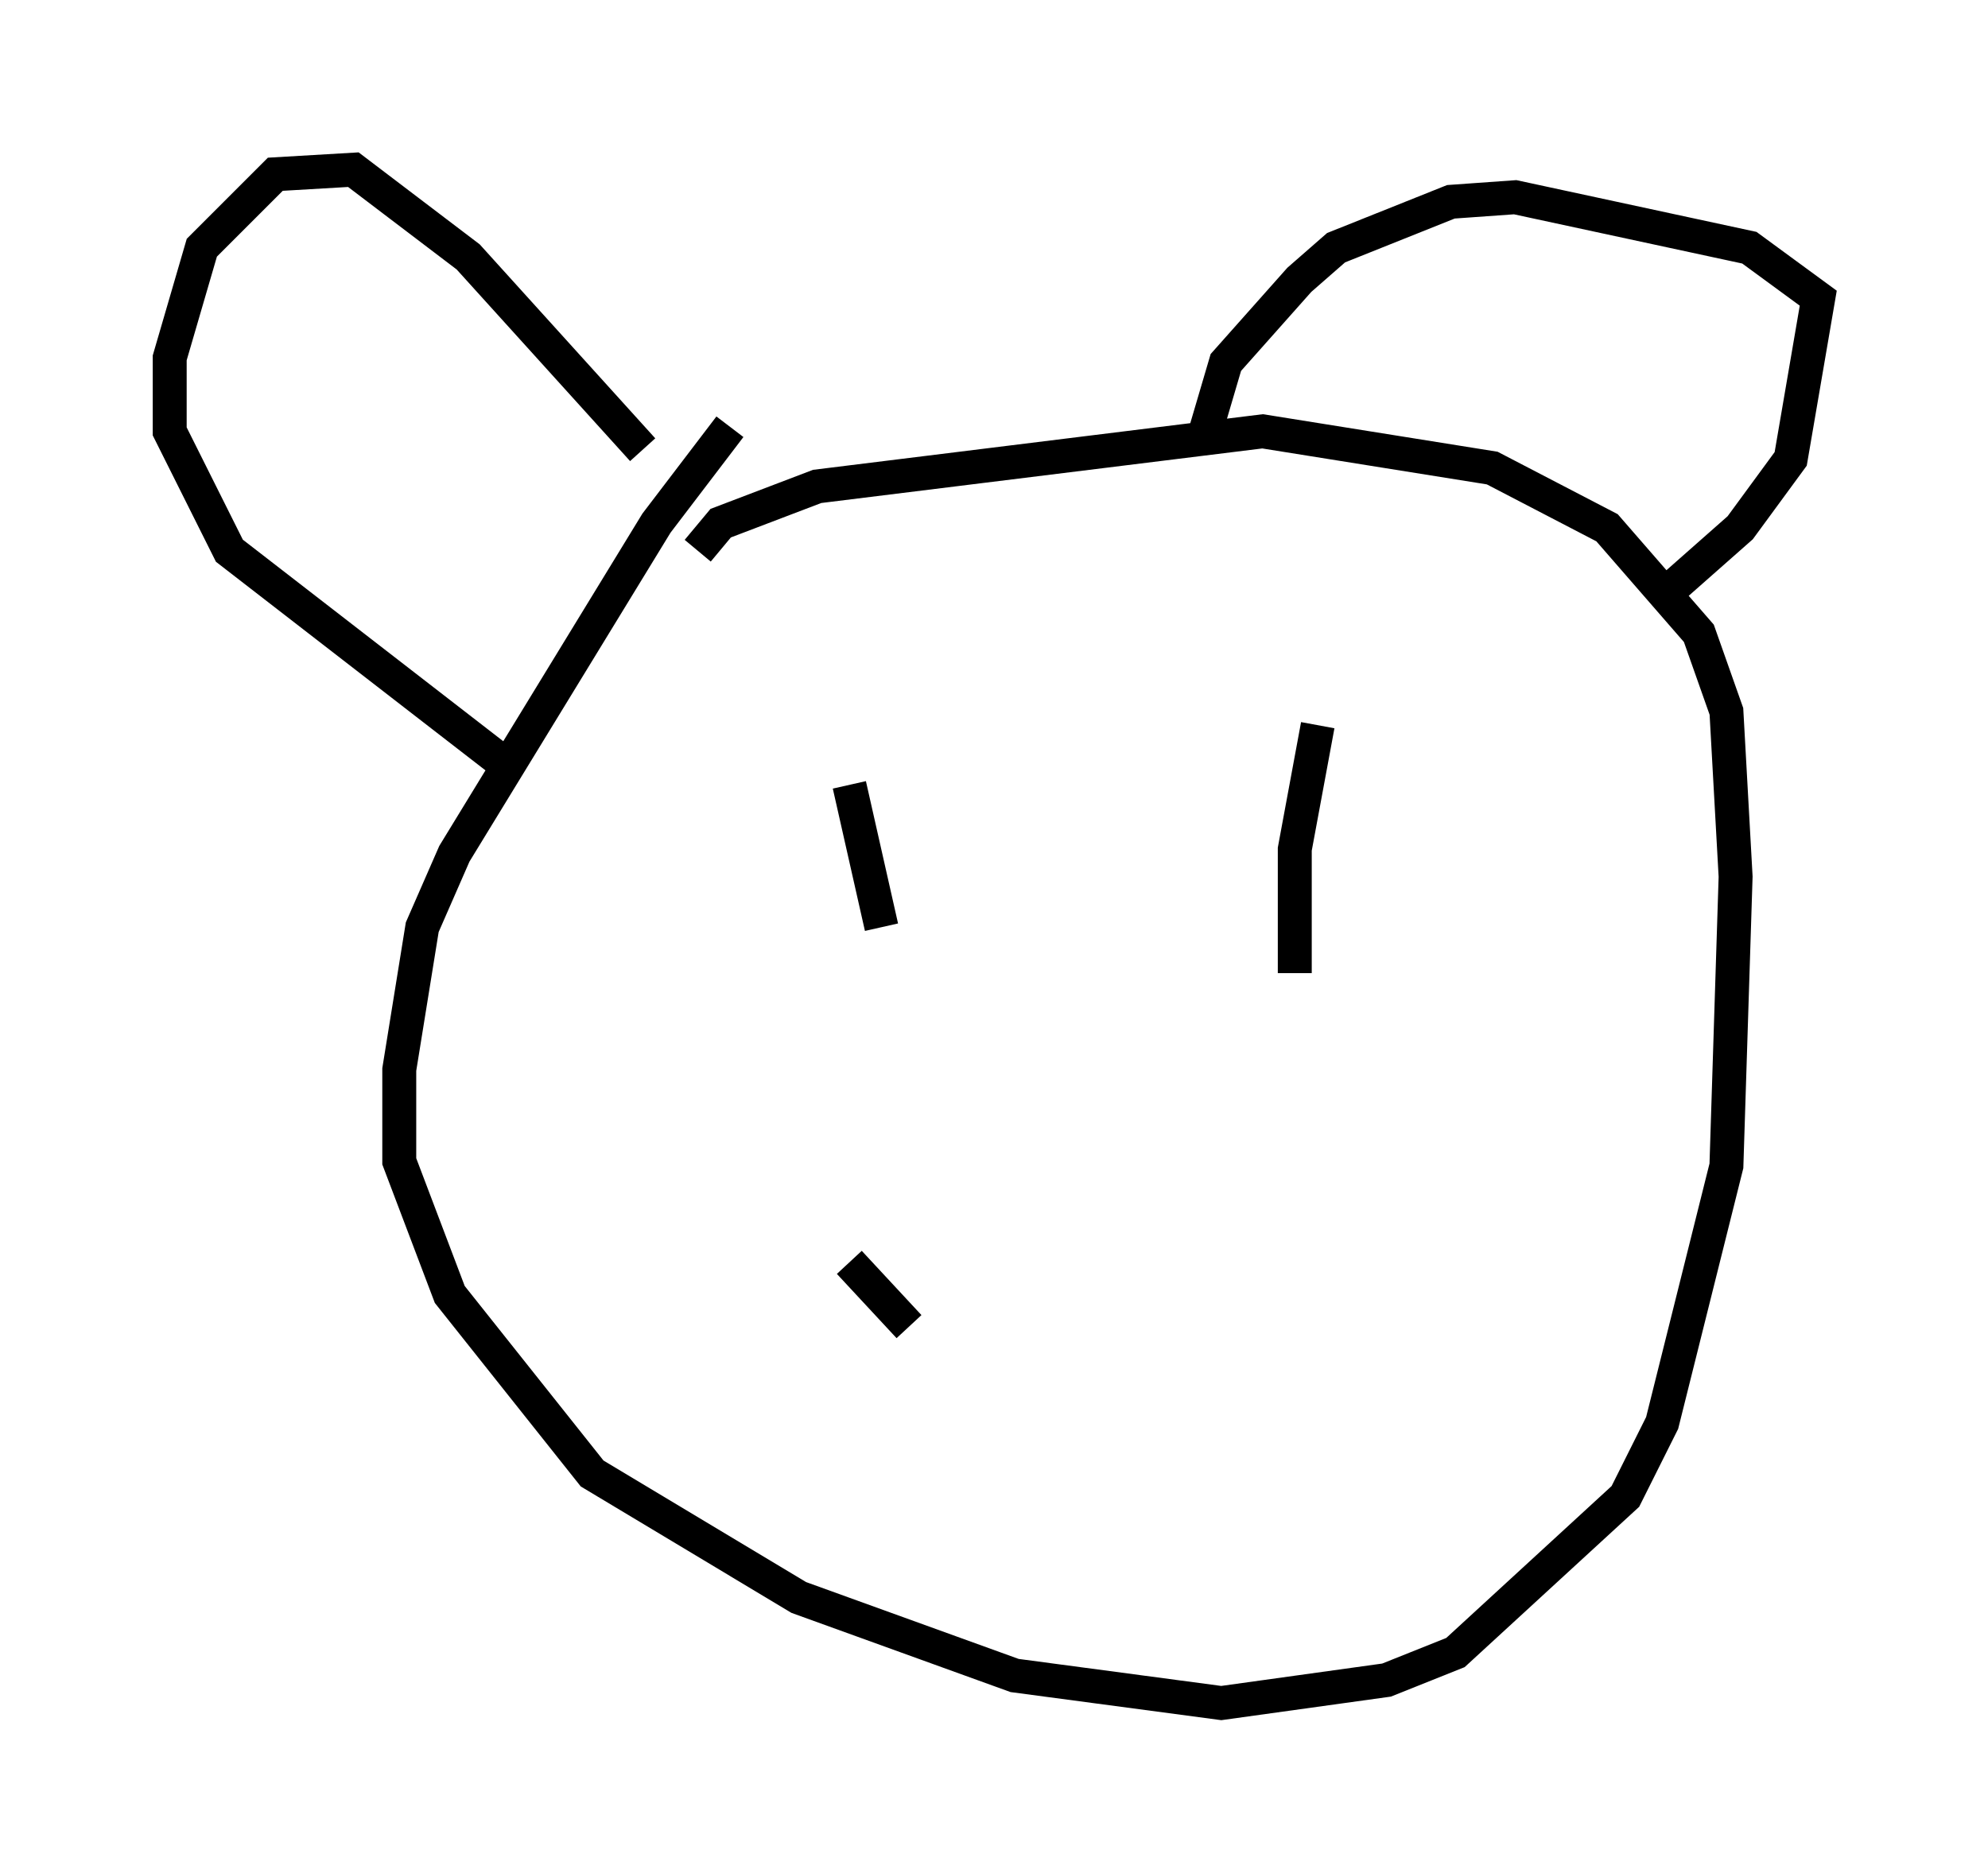 <?xml version="1.0" encoding="utf-8" ?>
<svg baseProfile="full" height="55.196" version="1.1" width="58.579" xmlns="http://www.w3.org/2000/svg" xmlns:ev="http://www.w3.org/2001/xml-events" xmlns:xlink="http://www.w3.org/1999/xlink"><defs /><rect fill="white" height="55.196" width="58.579" x="0" y="0" /><path d="M22.591, 11.901 m-1.083, 0.677 l-2.165, 2.842 -5.954, 9.743 l-0.947, 2.165 -0.677, 4.195 l0.0, 2.706 1.488, 3.924 l4.195, 5.277 6.089, 3.654 l6.36, 2.3 6.089, 0.812 l4.871, -0.677 2.03, -0.812 l5.007, -4.601 1.083, -2.165 l1.894, -7.578 0.271, -8.525 l-0.271, -4.871 -0.812, -2.3 l-2.706, -3.112 -3.383, -1.759 l-6.766, -1.083 -13.126, 1.624 l-2.842, 1.083 -0.677, 0.812 m14.885, -3.248 l0.677, -2.3 2.165, -2.436 l1.083, -0.947 3.383, -1.353 l1.894, -0.135 6.901, 1.488 l2.03, 1.488 -0.812, 4.736 l-1.488, 2.03 -2.3, 2.03 m-30.04, -4.33 l-5.142, -5.683 -3.383, -2.571 l-2.3, 0.135 -2.165, 2.165 l-0.947, 3.248 0.0, 2.165 l1.759, 3.518 8.39, 6.495 m9.878, 0.406 l0.947, 4.195 m12.855, -5.954 l-0.677, 3.654 0.0, 3.654 m-13.126, 8.525 l1.759, 1.894 " fill="none" stroke="black" stroke-width="1" /></svg>